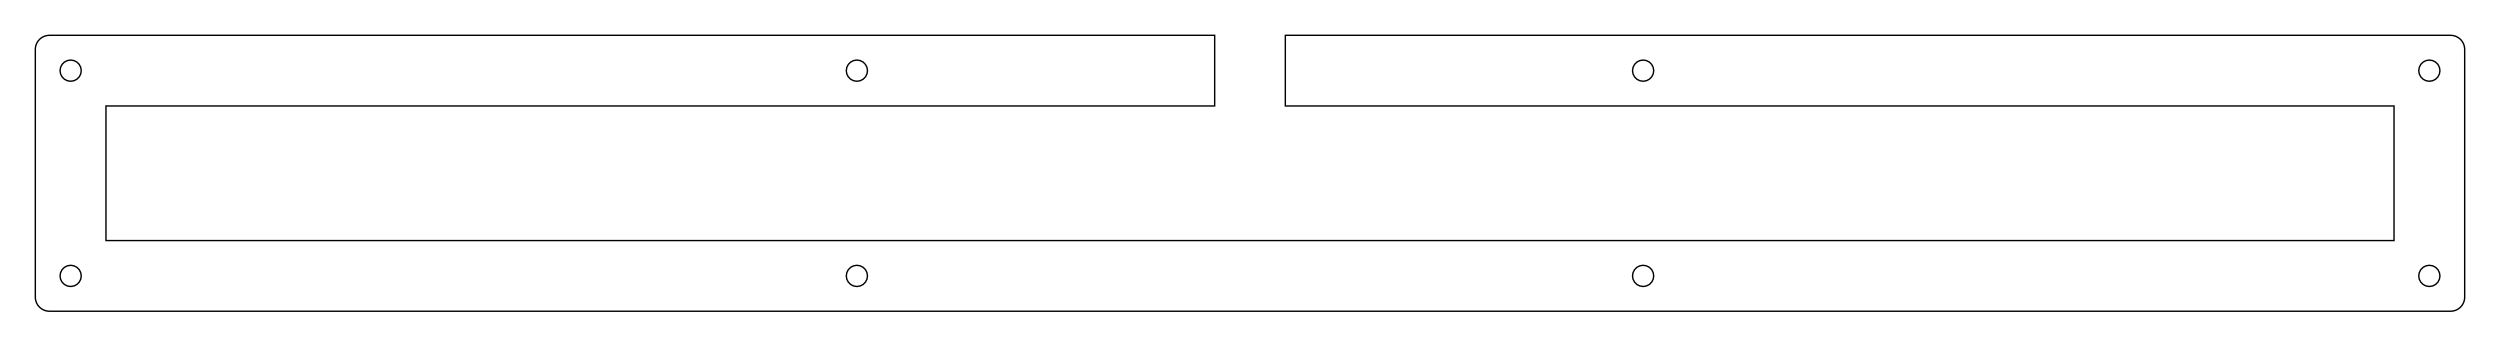 <?xml version="1.0"?>
<!-- Generated by SVGo -->
<svg width="353.850mm" height="49.050mm"
     viewBox="0.000 0.000 353.850 49.050"
     xmlns="http://www.w3.org/2000/svg" 
     xmlns:xlink="http://www.w3.org/1999/xlink">
<polygon points="348.850,7.000 348.844,6.843 348.825,6.687 348.795,6.533 348.752,6.382 348.698,6.235 348.632,6.092 348.555,5.955 348.468,5.824 348.371,5.701 348.264,5.586 348.149,5.479 348.026,5.382 347.895,5.295 347.758,5.218 347.615,5.152 347.468,5.098 347.317,5.055 347.163,5.025 347.007,5.006 346.850,5.000 181.925,5.000 181.925,15.000 338.850,15.000 338.850,34.050 15.000,34.050 15.000,15.000 171.925,15.000 171.925,5.000 7.000,5.000 6.843,5.006 6.687,5.025 6.533,5.055 6.382,5.098 6.235,5.152 6.092,5.218 5.955,5.295 5.824,5.382 5.701,5.479 5.586,5.586 5.479,5.701 5.382,5.824 5.295,5.955 5.218,6.092 5.152,6.235 5.098,6.382 5.055,6.533 5.025,6.687 5.006,6.843 5.000,7.000 5.000,42.050 5.006,42.207 5.025,42.363 5.055,42.517 5.098,42.668 5.152,42.815 5.218,42.958 5.295,43.095 5.382,43.226 5.479,43.349 5.586,43.464 5.701,43.571 5.824,43.668 5.955,43.755 6.092,43.832 6.235,43.898 6.382,43.952 6.533,43.995 6.687,44.025 6.843,44.044 7.000,44.050 346.850,44.050 347.007,44.044 347.163,44.025 347.317,43.995 347.468,43.952 347.615,43.898 347.758,43.832 347.895,43.755 348.026,43.668 348.149,43.571 348.264,43.464 348.371,43.349 348.468,43.226 348.555,43.095 348.632,42.958 348.698,42.815 348.752,42.668 348.795,42.517 348.825,42.363 348.844,42.207 348.850,42.050" style="fill:none;stroke-width:0.2;stroke:black"/>
<polygon points="121.283,8.500 121.747,8.573 122.165,8.786 122.497,9.118 122.710,9.536 122.783,10.000 122.710,10.464 122.497,10.882 122.165,11.214 121.747,11.427 121.283,11.500 120.820,11.427 120.402,11.214 120.070,10.882 119.857,10.464 119.783,10.000 119.857,9.536 120.070,9.118 120.402,8.786 120.820,8.573" style="fill:none;stroke-width:0.2;stroke:black"/>
<polygon points="232.567,8.500 233.030,8.573 233.448,8.786 233.780,9.118 233.993,9.536 234.067,10.000 233.993,10.464 233.780,10.882 233.448,11.214 233.030,11.427 232.567,11.500 232.103,11.427 231.685,11.214 231.353,10.882 231.140,10.464 231.067,10.000 231.140,9.536 231.353,9.118 231.685,8.786 232.103,8.573" style="fill:none;stroke-width:0.2;stroke:black"/>
<polygon points="343.850,8.500 344.314,8.573 344.732,8.786 345.064,9.118 345.277,9.536 345.350,10.000 345.277,10.464 345.064,10.882 344.732,11.214 344.314,11.427 343.850,11.500 343.386,11.427 342.968,11.214 342.636,10.882 342.423,10.464 342.350,10.000 342.423,9.536 342.636,9.118 342.968,8.786 343.386,8.573" style="fill:none;stroke-width:0.2;stroke:black"/>
<polygon points="343.850,37.550 344.314,37.623 344.732,37.836 345.064,38.168 345.277,38.586 345.350,39.050 345.277,39.514 345.064,39.932 344.732,40.264 344.314,40.477 343.850,40.550 343.386,40.477 342.968,40.264 342.636,39.932 342.423,39.514 342.350,39.050 342.423,38.586 342.636,38.168 342.968,37.836 343.386,37.623" style="fill:none;stroke-width:0.2;stroke:black"/>
<polygon points="232.567,37.550 233.030,37.623 233.448,37.836 233.780,38.168 233.993,38.586 234.067,39.050 233.993,39.514 233.780,39.932 233.448,40.264 233.030,40.477 232.567,40.550 232.103,40.477 231.685,40.264 231.353,39.932 231.140,39.514 231.067,39.050 231.140,38.586 231.353,38.168 231.685,37.836 232.103,37.623" style="fill:none;stroke-width:0.2;stroke:black"/>
<polygon points="121.283,37.550 121.747,37.623 122.165,37.836 122.497,38.168 122.710,38.586 122.783,39.050 122.710,39.514 122.497,39.932 122.165,40.264 121.747,40.477 121.283,40.550 120.820,40.477 120.402,40.264 120.070,39.932 119.857,39.514 119.783,39.050 119.857,38.586 120.070,38.168 120.402,37.836 120.820,37.623" style="fill:none;stroke-width:0.2;stroke:black"/>
<polygon points="10.000,37.550 10.464,37.623 10.882,37.836 11.214,38.168 11.427,38.586 11.500,39.050 11.427,39.514 11.214,39.932 10.882,40.264 10.464,40.477 10.000,40.550 9.536,40.477 9.118,40.264 8.786,39.932 8.573,39.514 8.500,39.050 8.573,38.586 8.786,38.168 9.118,37.836 9.536,37.623" style="fill:none;stroke-width:0.2;stroke:black"/>
<polygon points="10.000,8.500 10.464,8.573 10.882,8.786 11.214,9.118 11.427,9.536 11.500,10.000 11.427,10.464 11.214,10.882 10.882,11.214 10.464,11.427 10.000,11.500 9.536,11.427 9.118,11.214 8.786,10.882 8.573,10.464 8.500,10.000 8.573,9.536 8.786,9.118 9.118,8.786 9.536,8.573" style="fill:none;stroke-width:0.2;stroke:black"/>
</svg>

